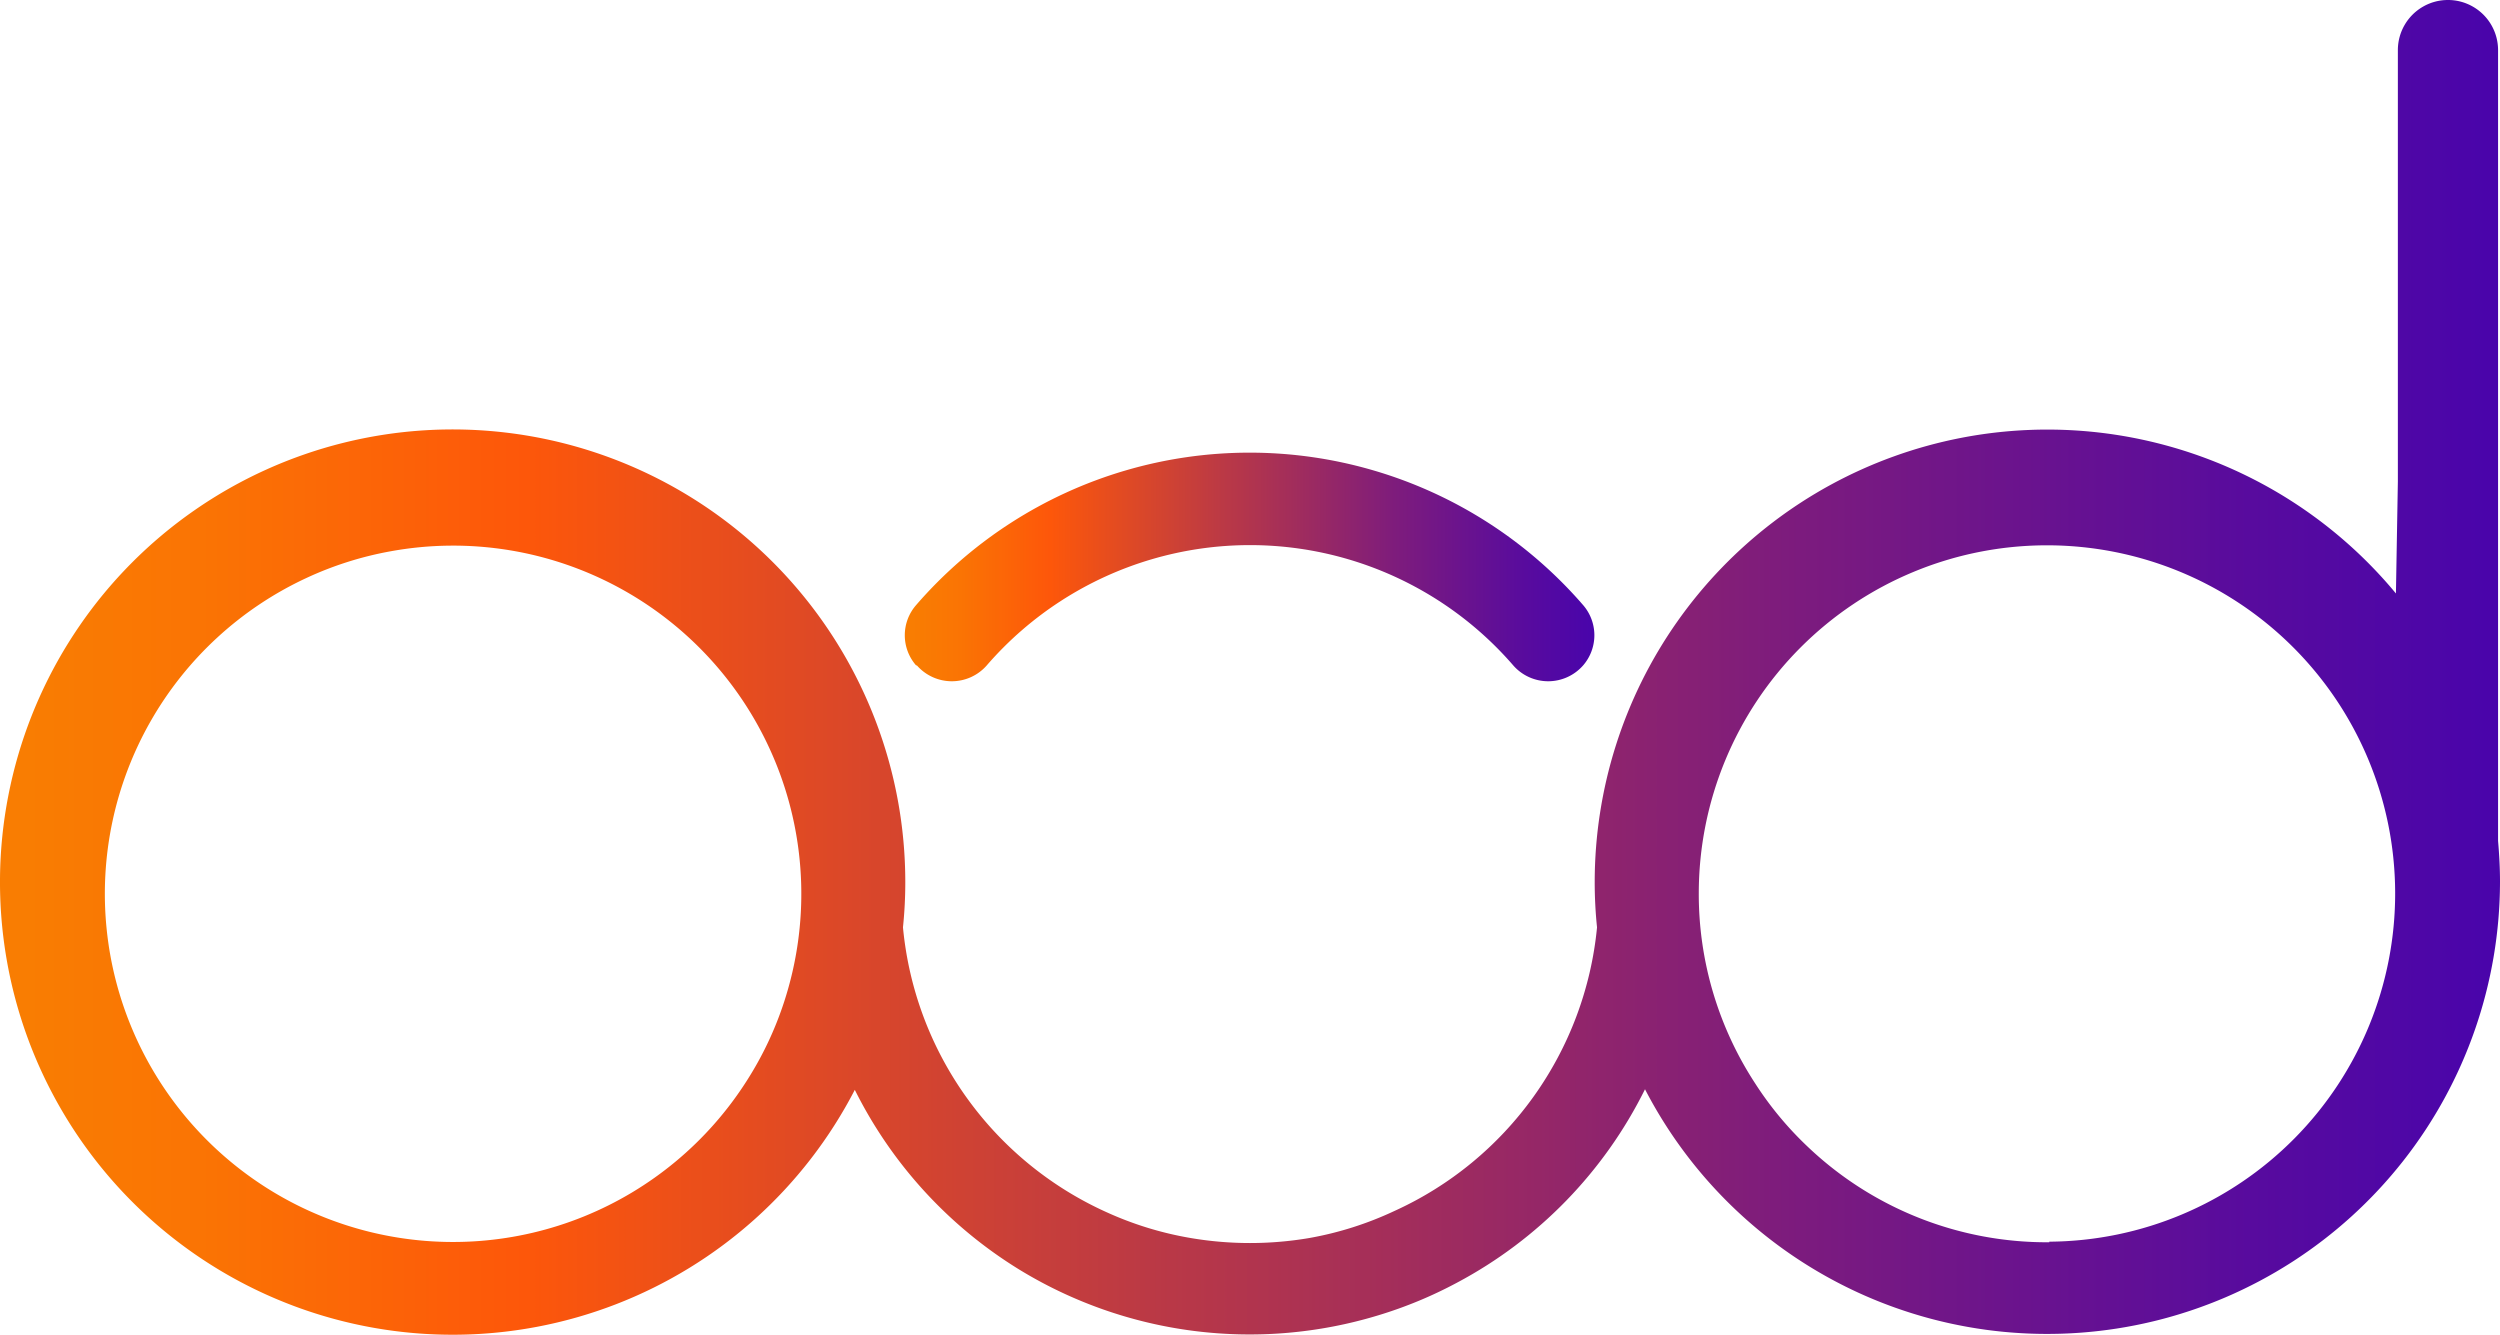 <svg xmlns="http://www.w3.org/2000/svg" xmlns:xlink="http://www.w3.org/1999/xlink" viewBox="0 0 129.24 69"><defs><style>.cls-1{fill:url(#linear-gradient);}.cls-2{fill:url(#linear-gradient-2);}</style><linearGradient id="linear-gradient" x1="46.81" y1="29.31" x2="82.43" y2="29.31" gradientUnits="userSpaceOnUse"><stop offset="0.01" stop-color="#f97d02"/><stop offset="0.08" stop-color="#fa7404"/><stop offset="0.19" stop-color="#fd5b09"/><stop offset="0.21" stop-color="#fd570a"/><stop offset="0.46" stop-color="#bb3945"/><stop offset="0.71" stop-color="#7e1c7c"/><stop offset="0.9" stop-color="#580b9e"/><stop offset="1" stop-color="#4904ab"/></linearGradient><linearGradient id="linear-gradient-2" x1="0" y1="34.5" x2="129.24" y2="34.5" xlink:href="#linear-gradient"/></defs><title>logoNew</title><g id="Layer_2" data-name="Layer 2"><g id="Layer_2-2" data-name="Layer 2"><path class="cls-1" d="M47.4,34.4a2.4,2.4,0,0,0,3.61,0,18,18,0,0,1,27.22,0,2.4,2.4,0,0,0,3.61,0h0a2.38,2.38,0,0,0,0-3.12,22.8,22.8,0,0,0-34.48,0,2.37,2.37,0,0,0,0,3.12Z"/><path class="cls-2" d="M129.14,43.47V2.59a2.59,2.59,0,1,0-5.18,0V24.9l-.1,5.78A23.4,23.4,0,0,0,82.44,45.6a22.63,22.63,0,0,0,.12,2.34h0A18,18,0,0,1,72.07,62.61,17.55,17.55,0,0,1,67.69,64a18.25,18.25,0,0,1-6.14,0,17.55,17.55,0,0,1-4.38-1.35A18,18,0,0,1,46.68,47.94a22.63,22.63,0,0,0,.12-2.34,23.4,23.4,0,1,0-2.61,10.74,22.88,22.88,0,0,0,8.5,9.29h0A22.82,22.82,0,0,0,71.24,68a22.18,22.18,0,0,0,4.08-1.69,22.77,22.77,0,0,0,9.72-10,23.41,23.41,0,0,0,44.2-10.74C129.24,44.88,129.2,44.17,129.14,43.47ZM40.55,51.75a17.75,17.75,0,0,1-1.95,4.13,18,18,0,1,1-22.76-26,17.8,17.8,0,0,1,4.35-1.38A18,18,0,0,1,40.55,51.75Zm65.39,12.47a17.93,17.93,0,0,1-12.5-4.95A17.59,17.59,0,0,1,90.73,56a17.89,17.89,0,0,1-2.91-9.81,18,18,0,1,1,18.12,18Z"/></g></g></svg>